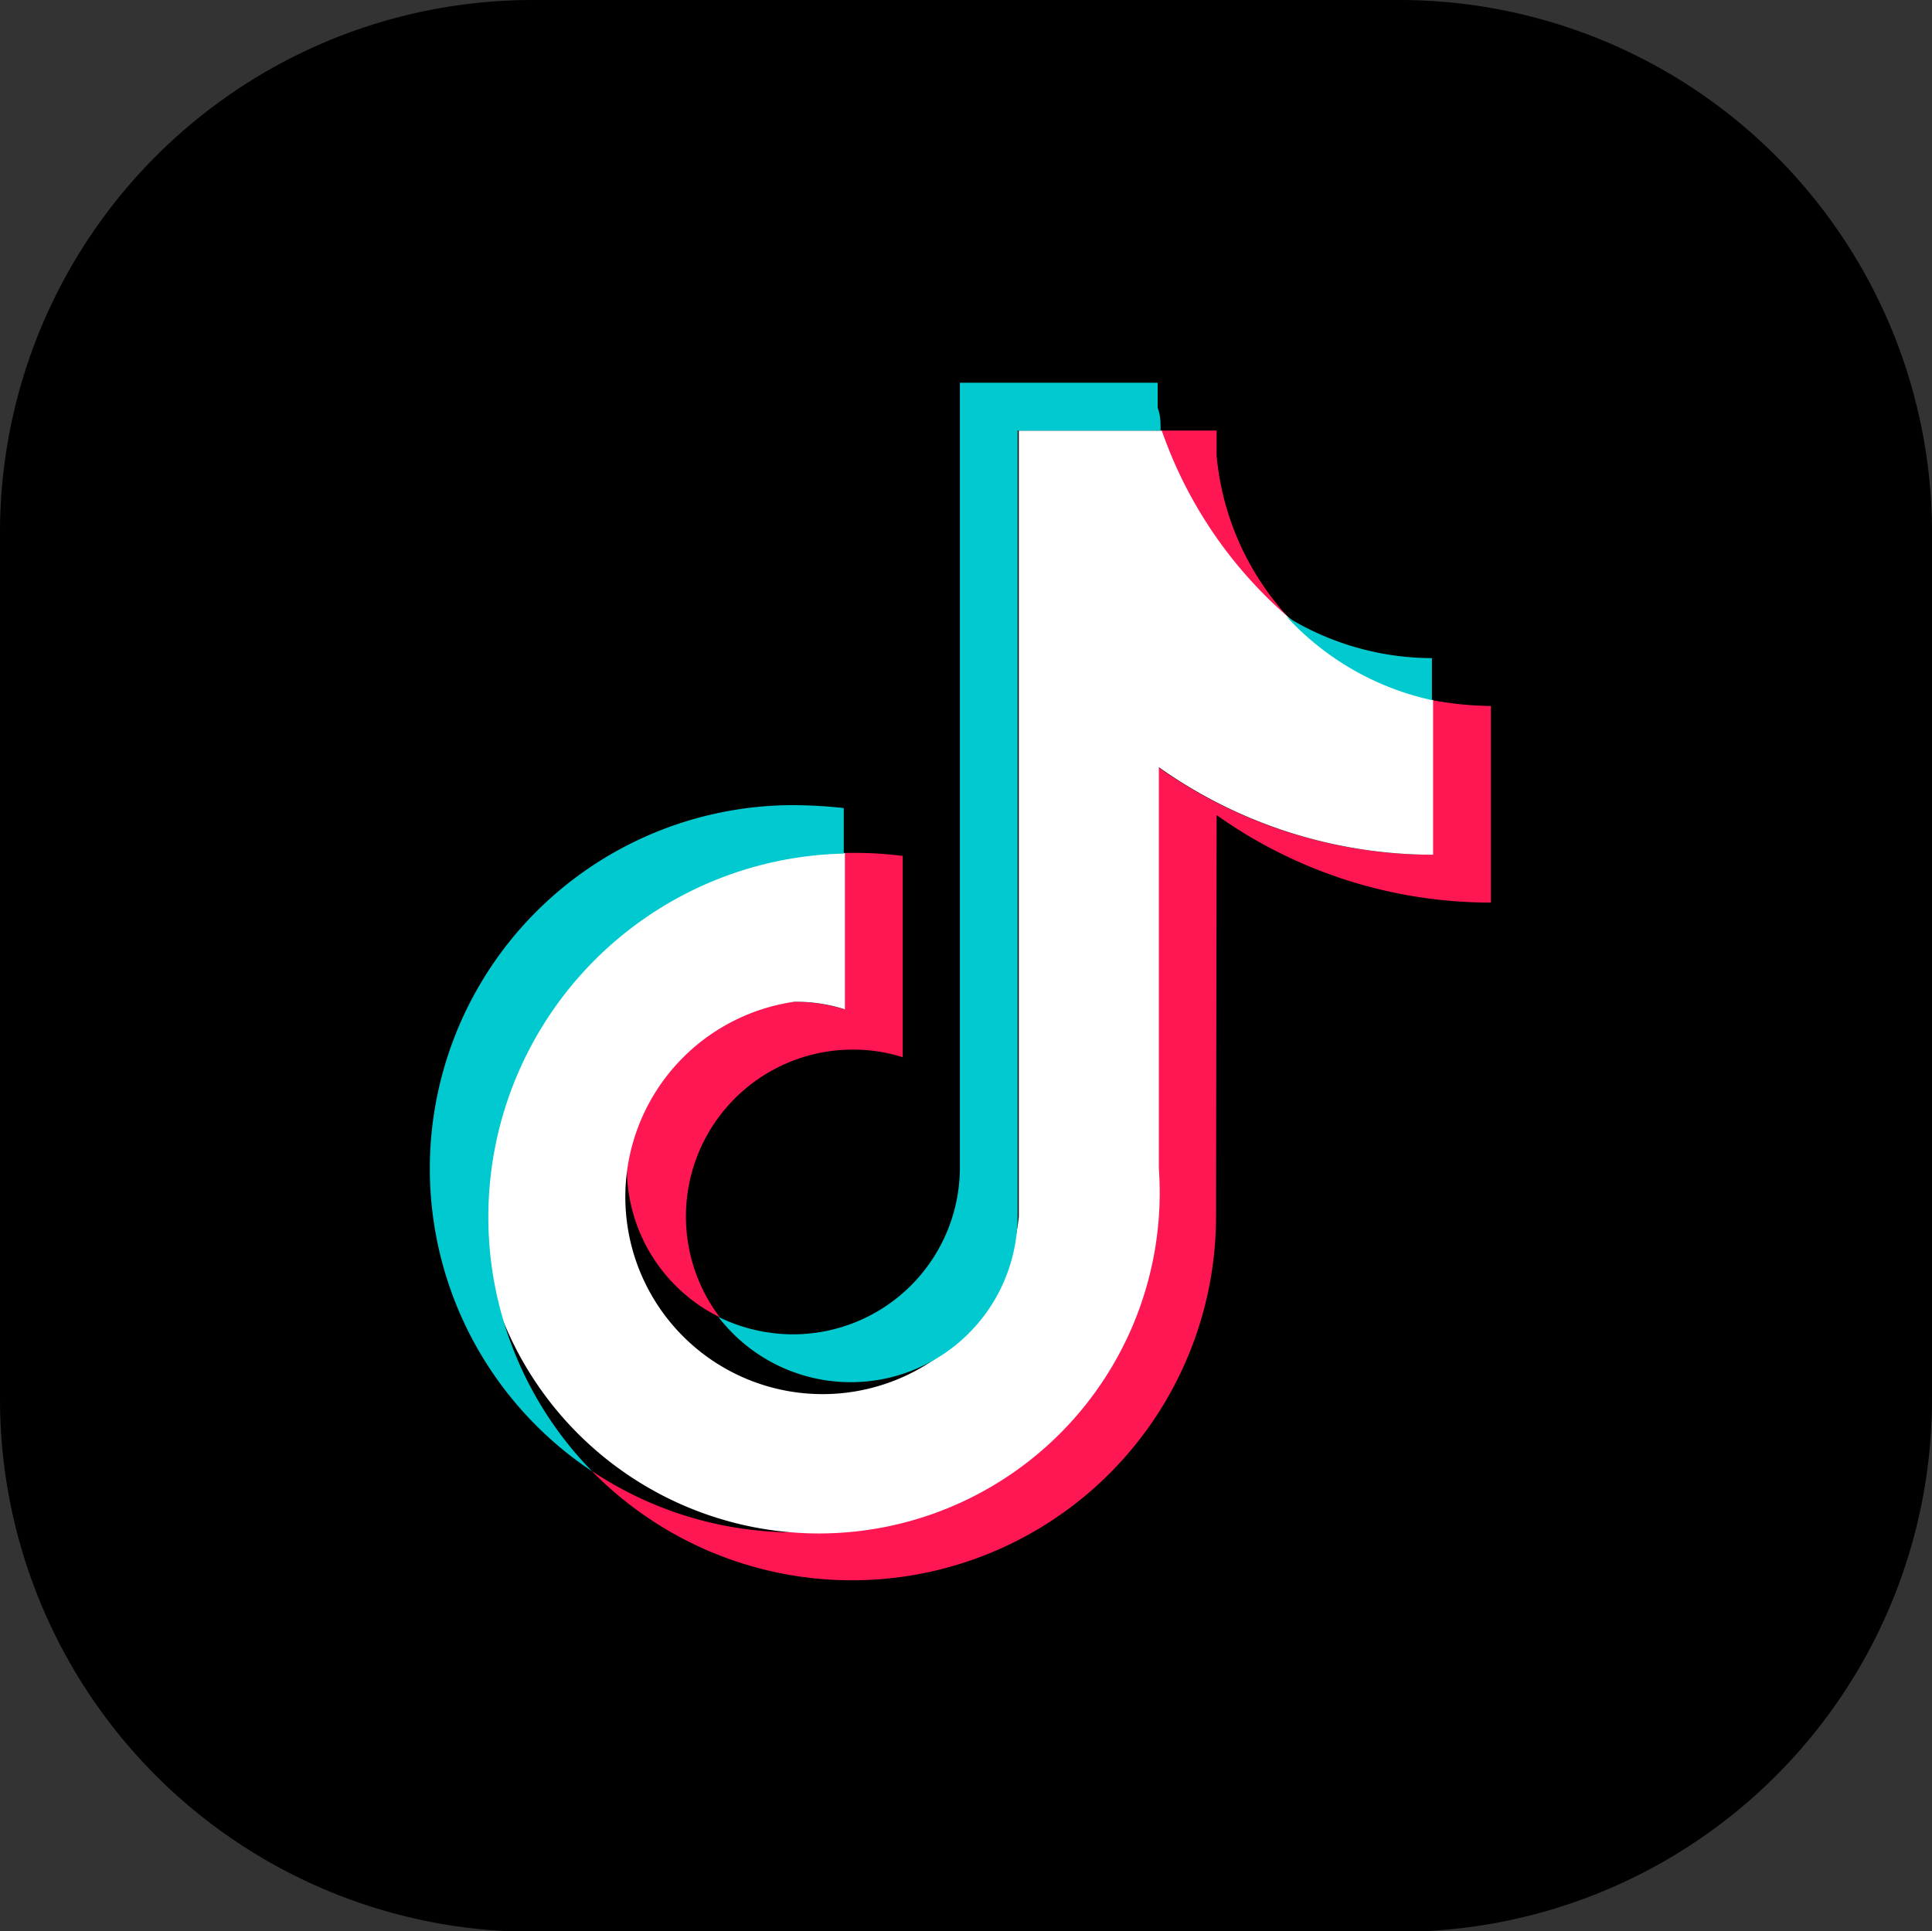 <svg id="Layer_1" data-name="Layer 1" xmlns="http://www.w3.org/2000/svg" viewBox="0 0 33.11 33.1"><rect x="0" y="0" width="33.11" height="33.1" fill="#333333" stroke="none"/><defs><style>.cls-1,.cls-3{fill:#fff;}.cls-2{fill:#ff1753;}.cls-2,.cls-3,.cls-4{fill-rule:evenodd;}.cls-4{fill:#00c9d0;}</style></defs><title>Tiktok</title><path class="cls-1" d="M149.44,282.21a1.12,1.12,0,1,0,1.13,1.12,1.12,1.12,0,0,0-1.13-1.12" transform="translate(-130.46 -267.78)"/><path class="cls-1" d="M144.45,283.65a4.72,4.72,0,1,0,4.72,4.72,4.73,4.73,0,0,0-4.72-4.72m0,7.74a3,3,0,1,1,3-3,3,3,0,0,1-3,3" transform="translate(-130.46 -267.78)"/><path class="cls-1" d="M148.19,298h-7.65a5.77,5.77,0,0,1-5.76-5.76v-7.66a5.77,5.77,0,0,1,5.76-5.76h7.65a5.77,5.77,0,0,1,5.76,5.76v7.66a5.77,5.77,0,0,1-5.76,5.76m-7.65-17.37a4,4,0,0,0-4,4v7.66a4,4,0,0,0,4,3.95h7.65a4,4,0,0,0,4-3.95v-7.66a4,4,0,0,0-4-4Z" transform="translate(-130.46 -267.78)"/><path d="M154.44,300.89H139.59a9.13,9.13,0,0,1-9.13-9.13V276.91a9.13,9.13,0,0,1,9.13-9.13h14.85a9.13,9.13,0,0,1,9.13,9.13v14.85a9.13,9.13,0,0,1-9.13,9.13" transform="translate(-130.46 -267.78)"/><path class="cls-2" d="M151.31,281.75a8.1,8.1,0,0,0,4.7,1.5v-3.37a5.54,5.54,0,0,1-1-.1v2.65a8.12,8.12,0,0,1-4.7-1.5v6.88a6.24,6.24,0,0,1-9.71,5.18,6.24,6.24,0,0,0,10.7-4.36Zm1.22-3.4a4.72,4.72,0,0,1-1.22-2.76v-.43h-.94a4.75,4.75,0,0,0,2.16,3.19m-9.74,12a2.86,2.86,0,0,1,2.27-4.58,2.82,2.82,0,0,1,.87.13v-3.45a6.57,6.57,0,0,0-1-.05v2.68a2.8,2.8,0,0,0-.86-.13,2.85,2.85,0,0,0-1.29,5.4" transform="translate(-130.46 -267.78)"/><path class="cls-3" d="M150.32,280.93a8.12,8.12,0,0,0,4.7,1.5v-2.65a7.47,7.47,0,0,1-4.65-4.62h-2.45v13.47a3.38,3.38,0,1,1-3.85-3.68,2.73,2.73,0,0,1,.87.13V282.4a5.84,5.84,0,1,0,5.38,5.41Z" transform="translate(-130.46 -267.78)"/><path class="cls-4" d="M155,279.78v-.72a4.76,4.76,0,0,1-2.49-.71,4.76,4.76,0,0,0,2.49,1.43m-4.65-4.62c0-.13,0-.26-.05-.39v-.43h-3.39v13.47a2.86,2.86,0,0,1-2.86,2.84,2.9,2.9,0,0,1-1.28-.3,2.86,2.86,0,0,0,5.13-1.72V275.16Zm-5.43,7.24v-.77a8.11,8.11,0,0,0-.86-.05A6.23,6.23,0,0,0,140.61,293a6.23,6.23,0,0,1,4.33-10.59" transform="translate(-130.46 -267.78)"/></svg>